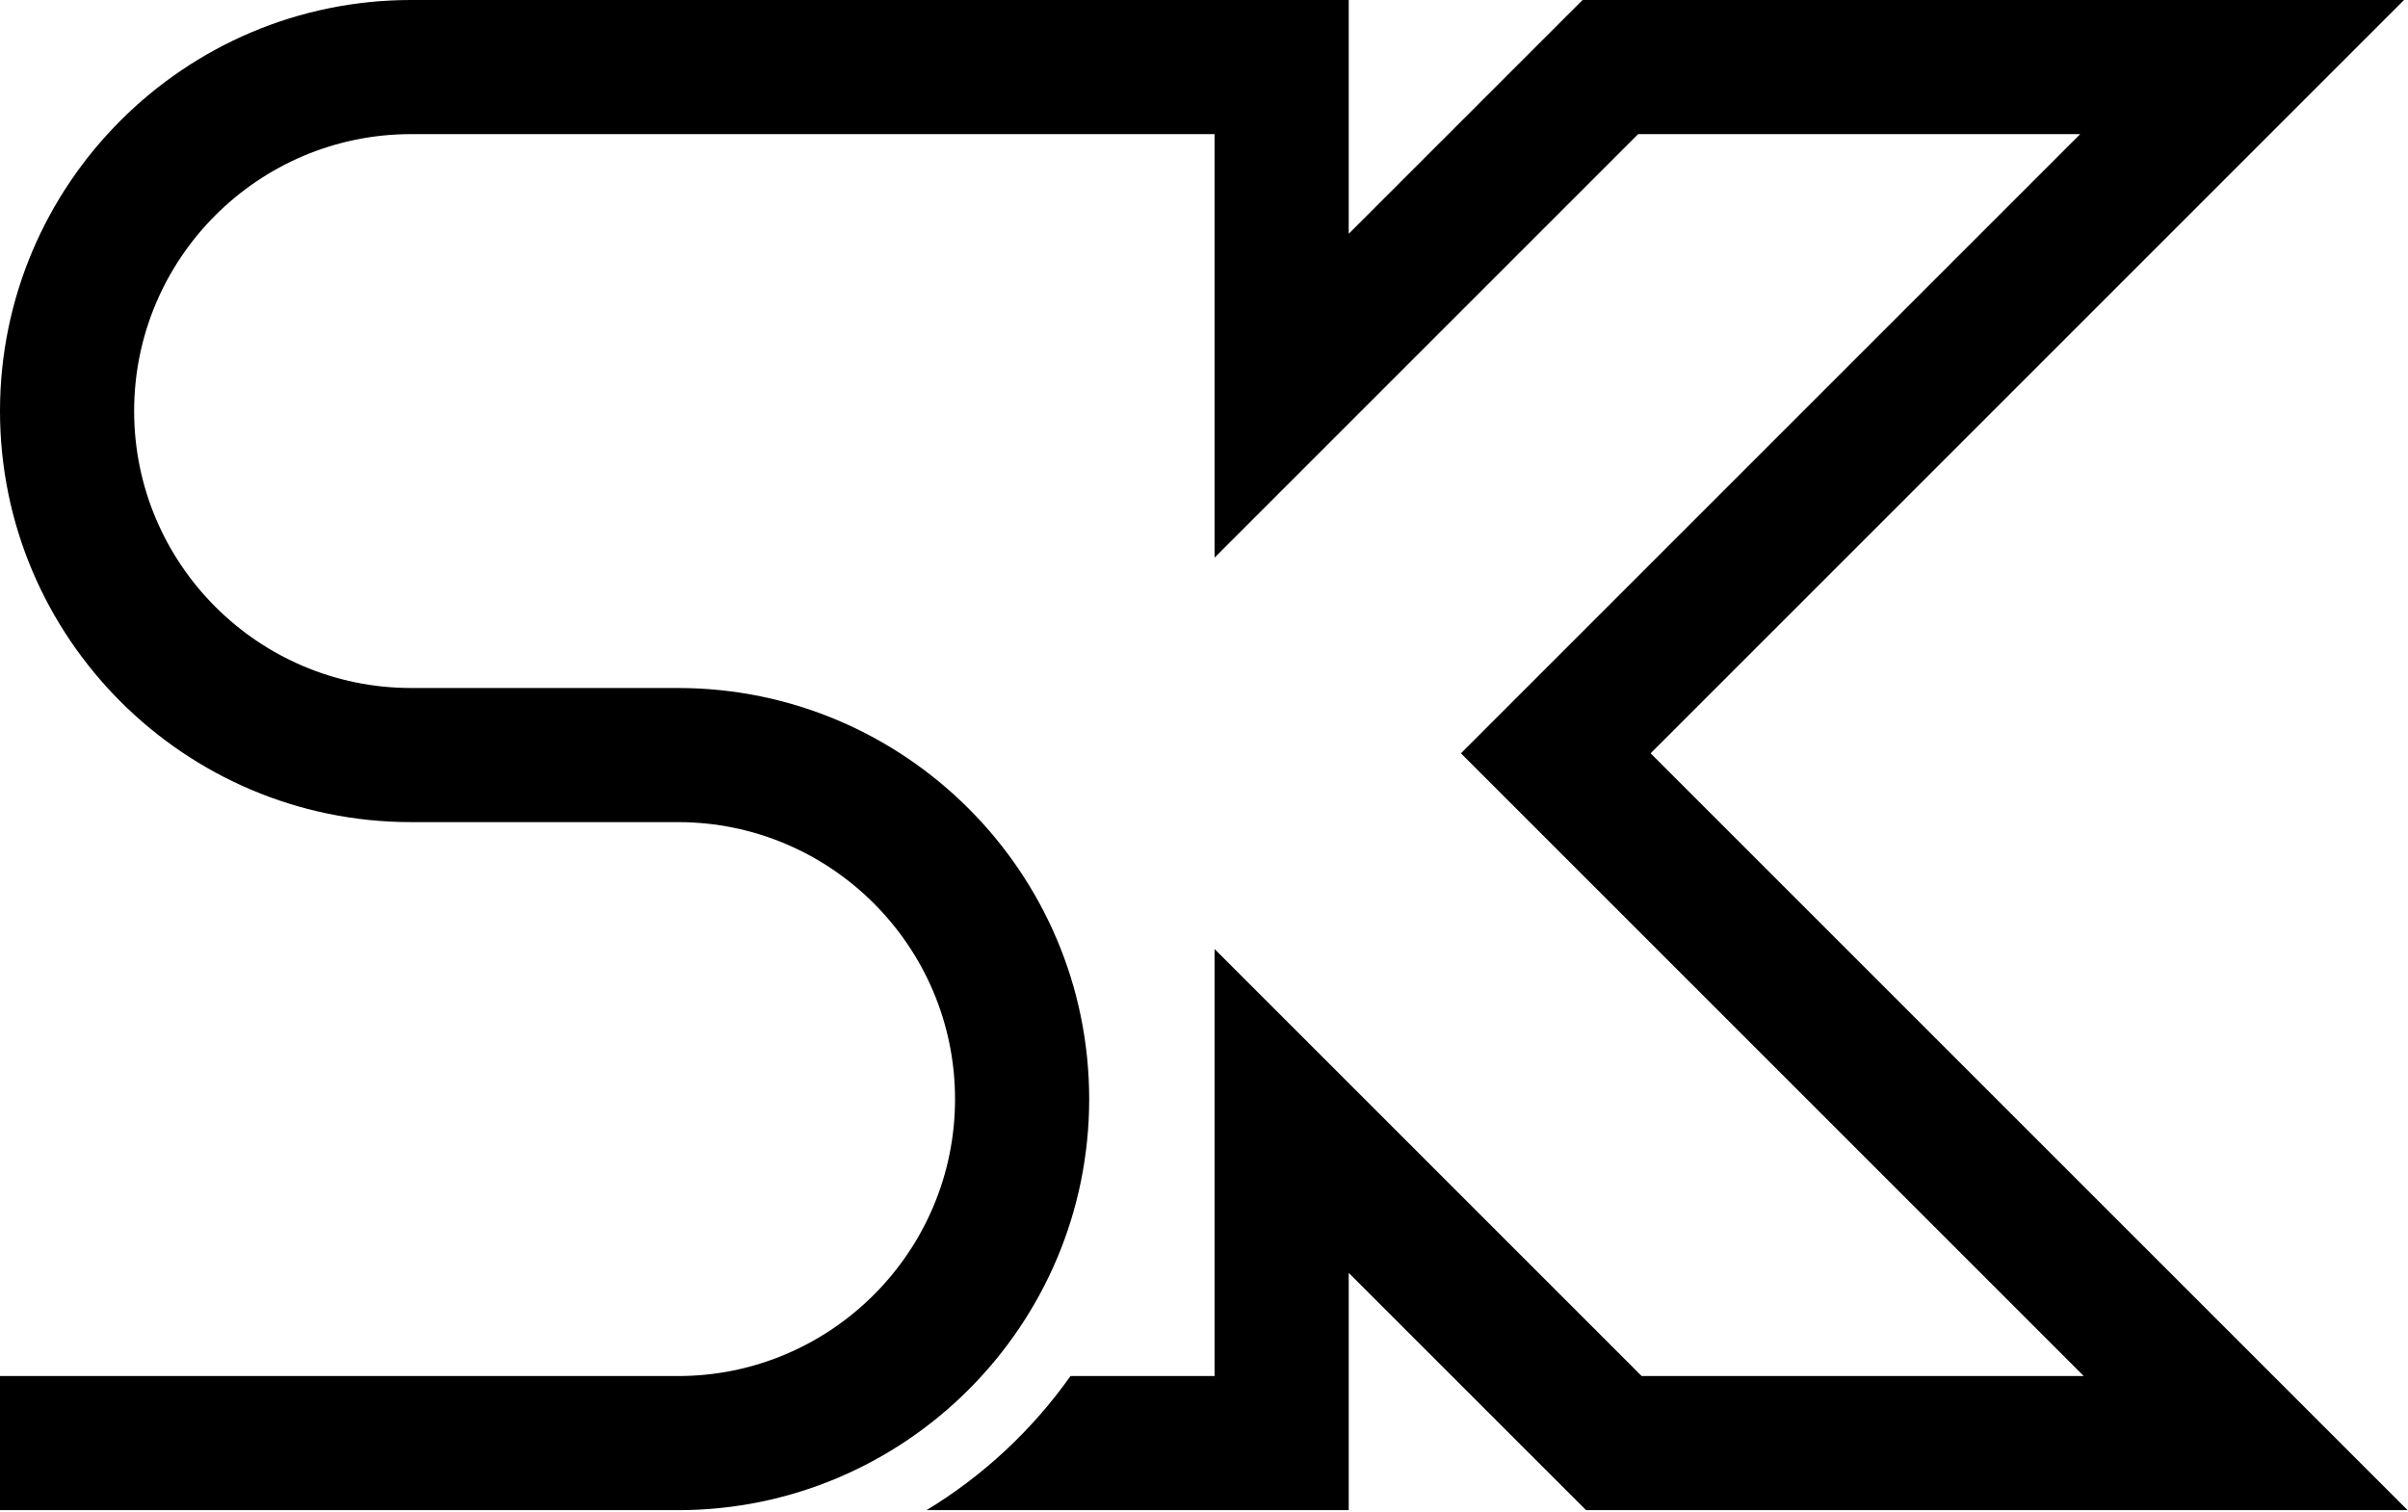 <svg width="1298" height="815" viewBox="0 0 1298 815" fill="none" xmlns="http://www.w3.org/2000/svg">
<path d="M1297.79 814.154H854.969L727.01 686.22V814.154H499.442C530.01 795.603 556.44 770.944 577.035 741.847H654.703V511.636L884.914 741.847H1123.23L787.499 406.117L1121.31 72.307H883.02L654.704 300.623V72.307H221.609C139.278 72.307 72.307 139.278 72.307 221.609C72.307 303.94 139.278 370.911 221.609 370.911H365.475C487.674 370.911 587.109 470.346 587.109 592.545C587.109 714.744 487.674 814.154 365.475 814.154H0V741.847H365.475C447.806 741.847 514.802 674.875 514.802 592.545C514.802 510.215 447.806 443.218 365.475 443.218H221.609C99.409 443.218 0 343.808 0 221.609C0 99.41 99.409 0 221.609 0H727.011V126.038L853.075 0H1295.87L889.752 406.117L1297.79 814.154Z" fill="black"/>
</svg>
